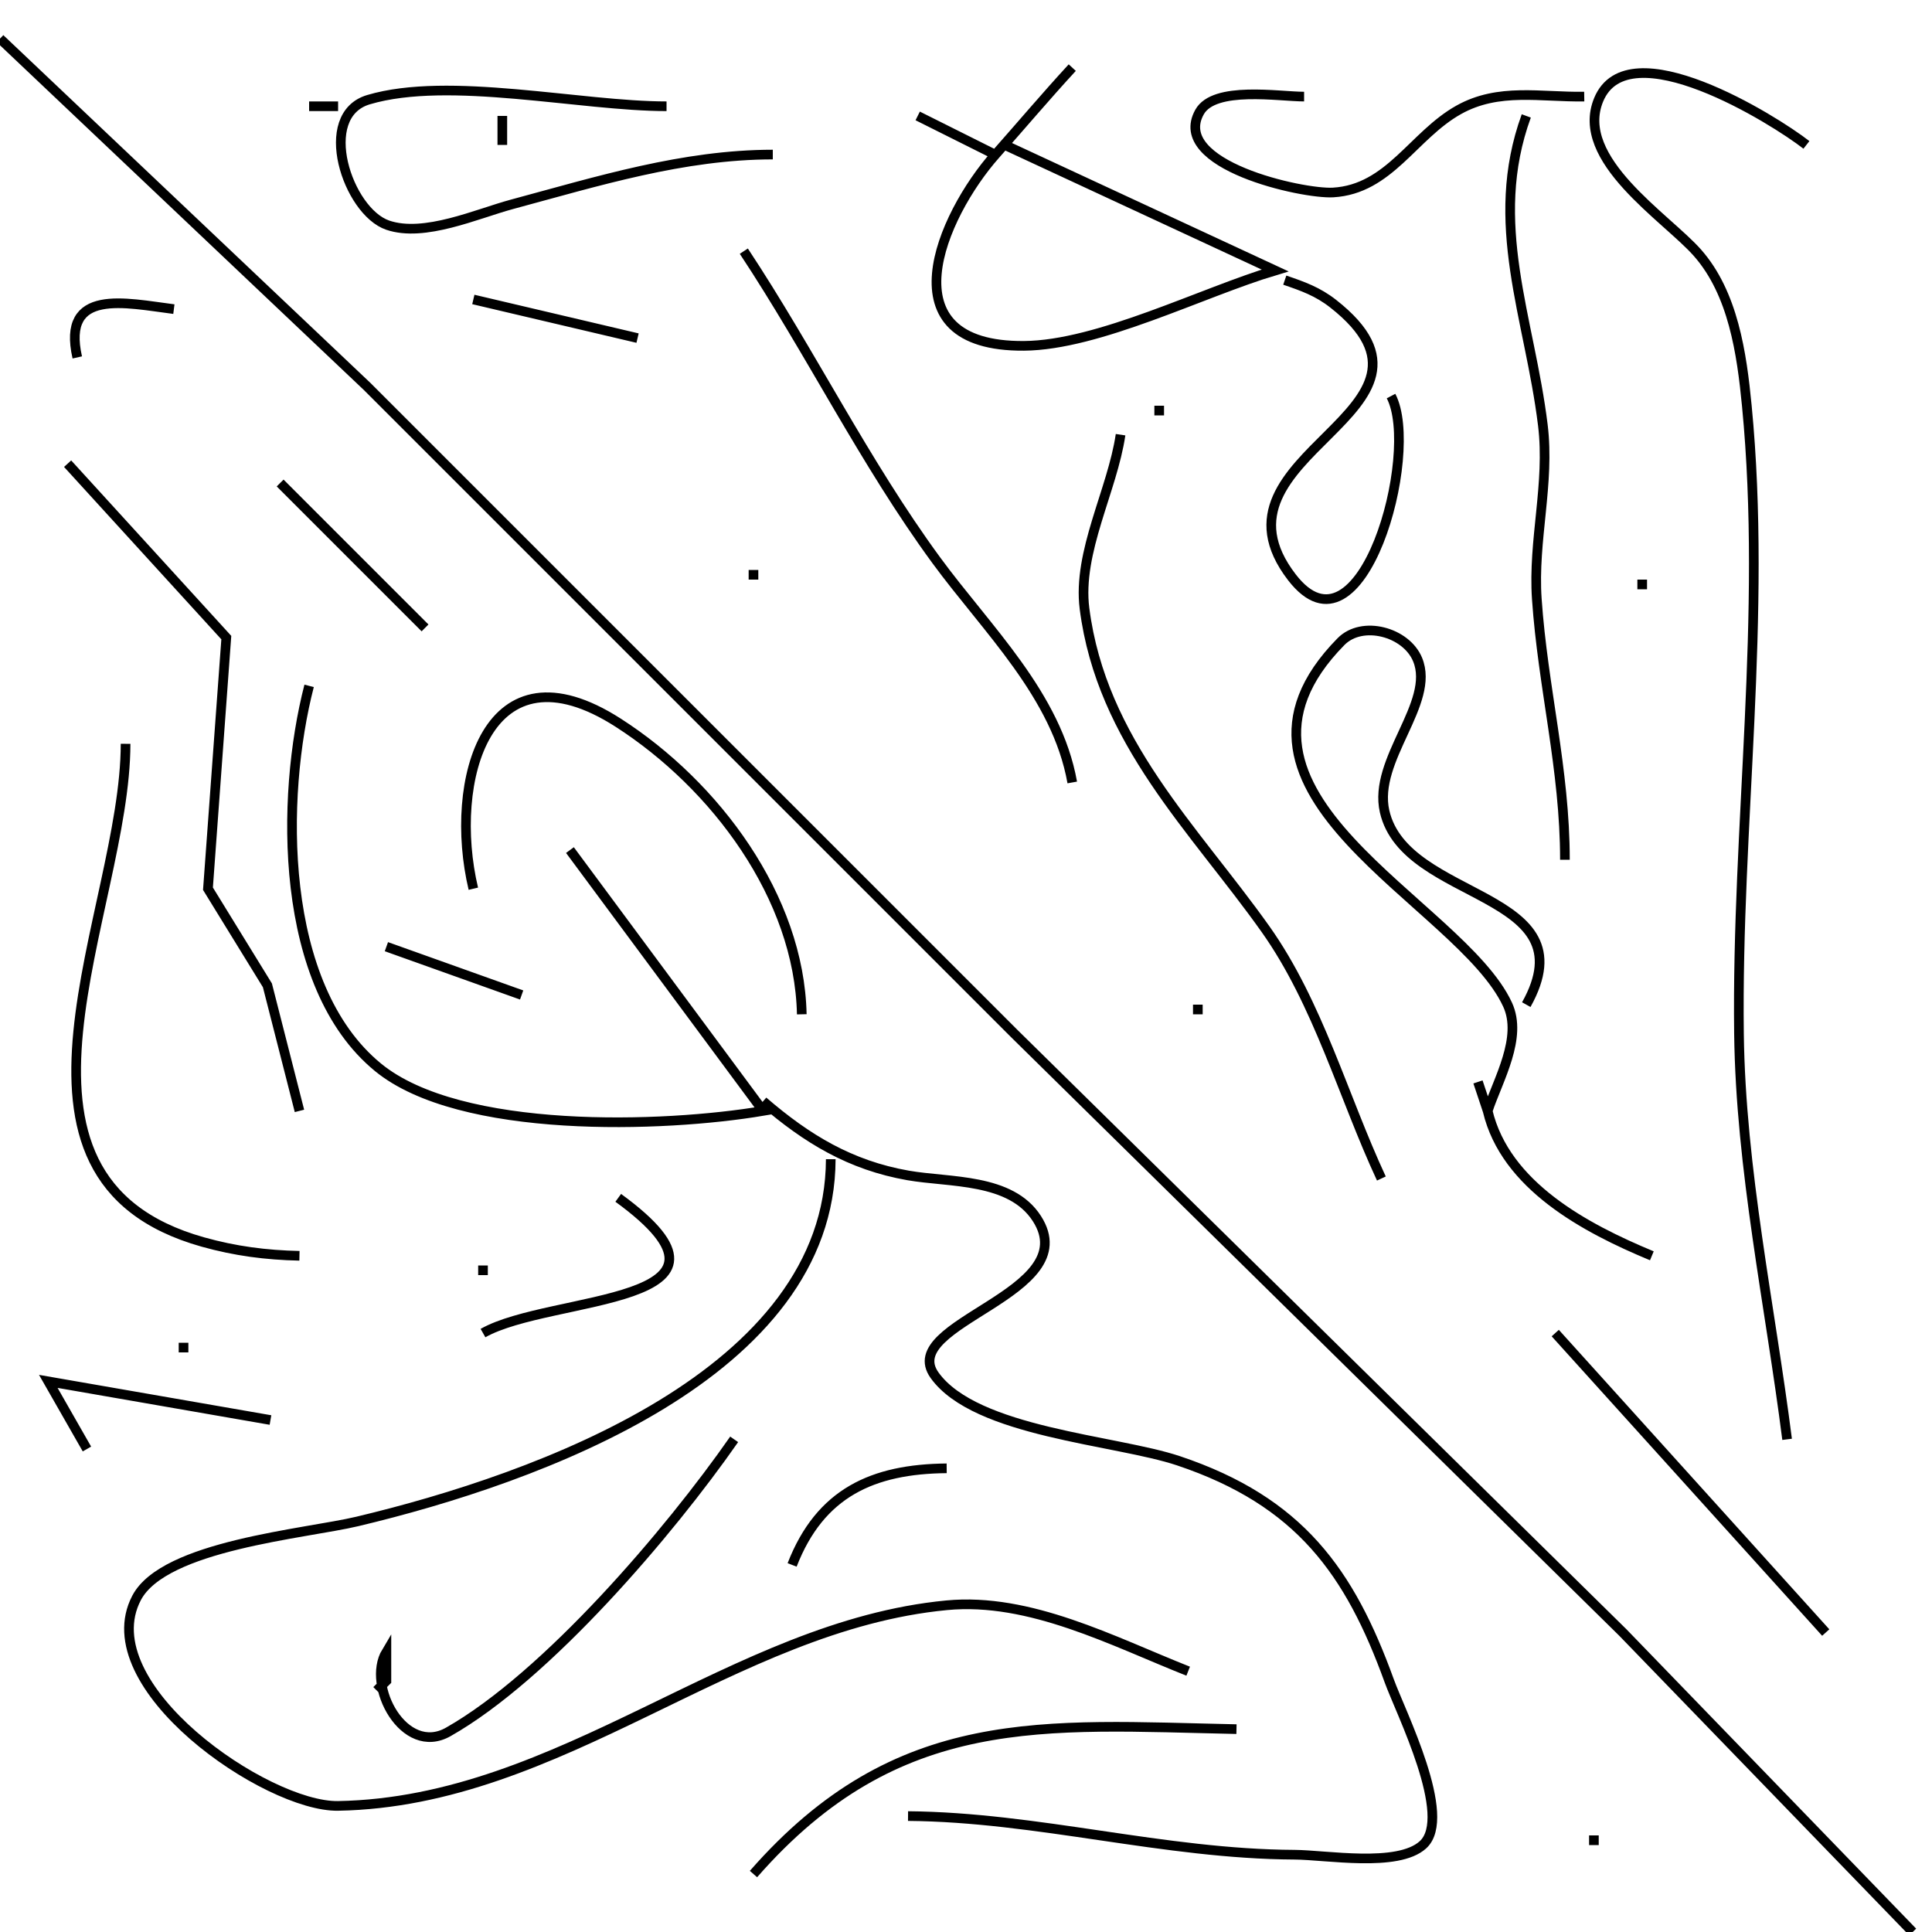 <?xml version="1.0" standalone="yes"?>
<svg width="200" height="200">
<path style="stroke:#000000; fill:none;" d="M0 4L38 40L105 106.996L168 169L198 200M111 7C108.287 9.945 105.705 13.002 103.05 16C97.409 22.369 91.523 35.909 106 35.802C113.724 35.745 124.471 30.247 132 28L104 15M185 149C183.236 135.119 180.194 121.03 180.019 107C179.749 85.506 182.937 63.769 180.83 42C180.308 36.6 179.426 30.372 175.722 26.17C172.493 22.506 162.919 16.526 165.495 10.318C168.552 2.953 183.671 12.395 187 15M135 10C132.409 10 125.701 8.865 124.176 11.6C121.116 17.084 134.84 20.109 137.999 19.926C143.822 19.588 146.293 14.01 151.004 11.372C155.141 9.055 159.483 10.072 164 10M80 16C70.718 16.006 61.925 18.748 53 21.151C49.348 22.135 43.92 24.606 40.133 23.307C35.981 21.883 32.682 11.941 38.148 10.318C46.48 7.844 60.08 11 69 11M32 11L35 11M52 12L52 15M95 12L103 16M158 12C153.959 23.086 158.352 32.882 159.714 44C160.457 50.066 158.674 55.937 159.09 62C159.72 71.208 162 79.609 162 89M77 26C83.916 36.454 89.504 47.877 96.924 58C102.179 65.17 109.386 71.953 111 81M133 29C134.876 29.638 136.413 30.186 138.005 31.434C152.289 42.638 123.839 46.927 133.742 59.767C140.93 69.086 147.097 46.894 144 41M8 37C6.351 29.755 12.999 31.369 18 32M49 31L66 35M120 42L120 43M116 45C115.152 50.765 111.517 57.148 112.268 63C114.033 76.751 123.622 85.781 131.006 96.184C136.45 103.854 139.07 113.56 143 122M7 48L23.427 66.004L21.528 92L27.682 102L31 115M29 50L44 65M78 59L78 60M170 60L170 61M158 104C164.608 92.156 145.478 93.422 143.333 83.996C142.107 78.612 148.62 72.808 146.748 68.275C145.565 65.412 141.019 64.185 138.818 66.422C123.357 82.136 151.177 93.371 156.067 104.004C157.635 107.414 155.098 111.736 154 115L153 112M32 71C29.032 82.473 28.825 102.045 39.133 110.49C47.642 117.461 68.712 116.741 79 115L59 88M49 92C46.349 80.867 50.419 66.096 64 74.818C74.044 81.268 82.742 92.865 83 105M13 77C12.989 94.349 -2.736 121.91 21 128.572C24.337 129.508 27.546 129.928 31 130M40 98L54 103M124 104L124 105M79 114C83.532 117.907 88.021 120.628 94 121.679C98.293 122.433 104.628 121.927 107.338 126.147C112.344 133.945 92.826 136.908 96.751 142.37C101.01 148.295 115.5 149.042 122 151.221C134.556 155.43 139.739 162.748 143.813 174C144.989 177.25 150.481 188.087 147.303 190.972C144.686 193.348 137.288 192.015 134 191.999C120.506 191.934 107.378 188.111 94 188M154 115C155.843 122.73 164.07 127.124 171 130M86 120C85.939 142.186 55.708 153.04 37 157.497C31.607 158.782 16.985 159.97 14.136 165.419C9.367 174.541 27.605 187.076 35 186.946C58.129 186.538 75.794 168.299 98 166.177C106.619 165.354 115.207 169.915 123 173M64 124C79.388 135.203 57.021 134.009 50 138M50 131L50 132M161 138L189 169M19 139L19 140M9 150L5 143L28 147M76 149C69.331 158.579 56.599 173.513 46.402 179.288C41.834 181.875 37.906 174.493 40 171L40 174L39 175M82 162C84.9 154.535 90.34 152.068 98 152M78 194C92.955 176.919 108.053 178.586 128 179M165 190L165 191"/>
</svg>
